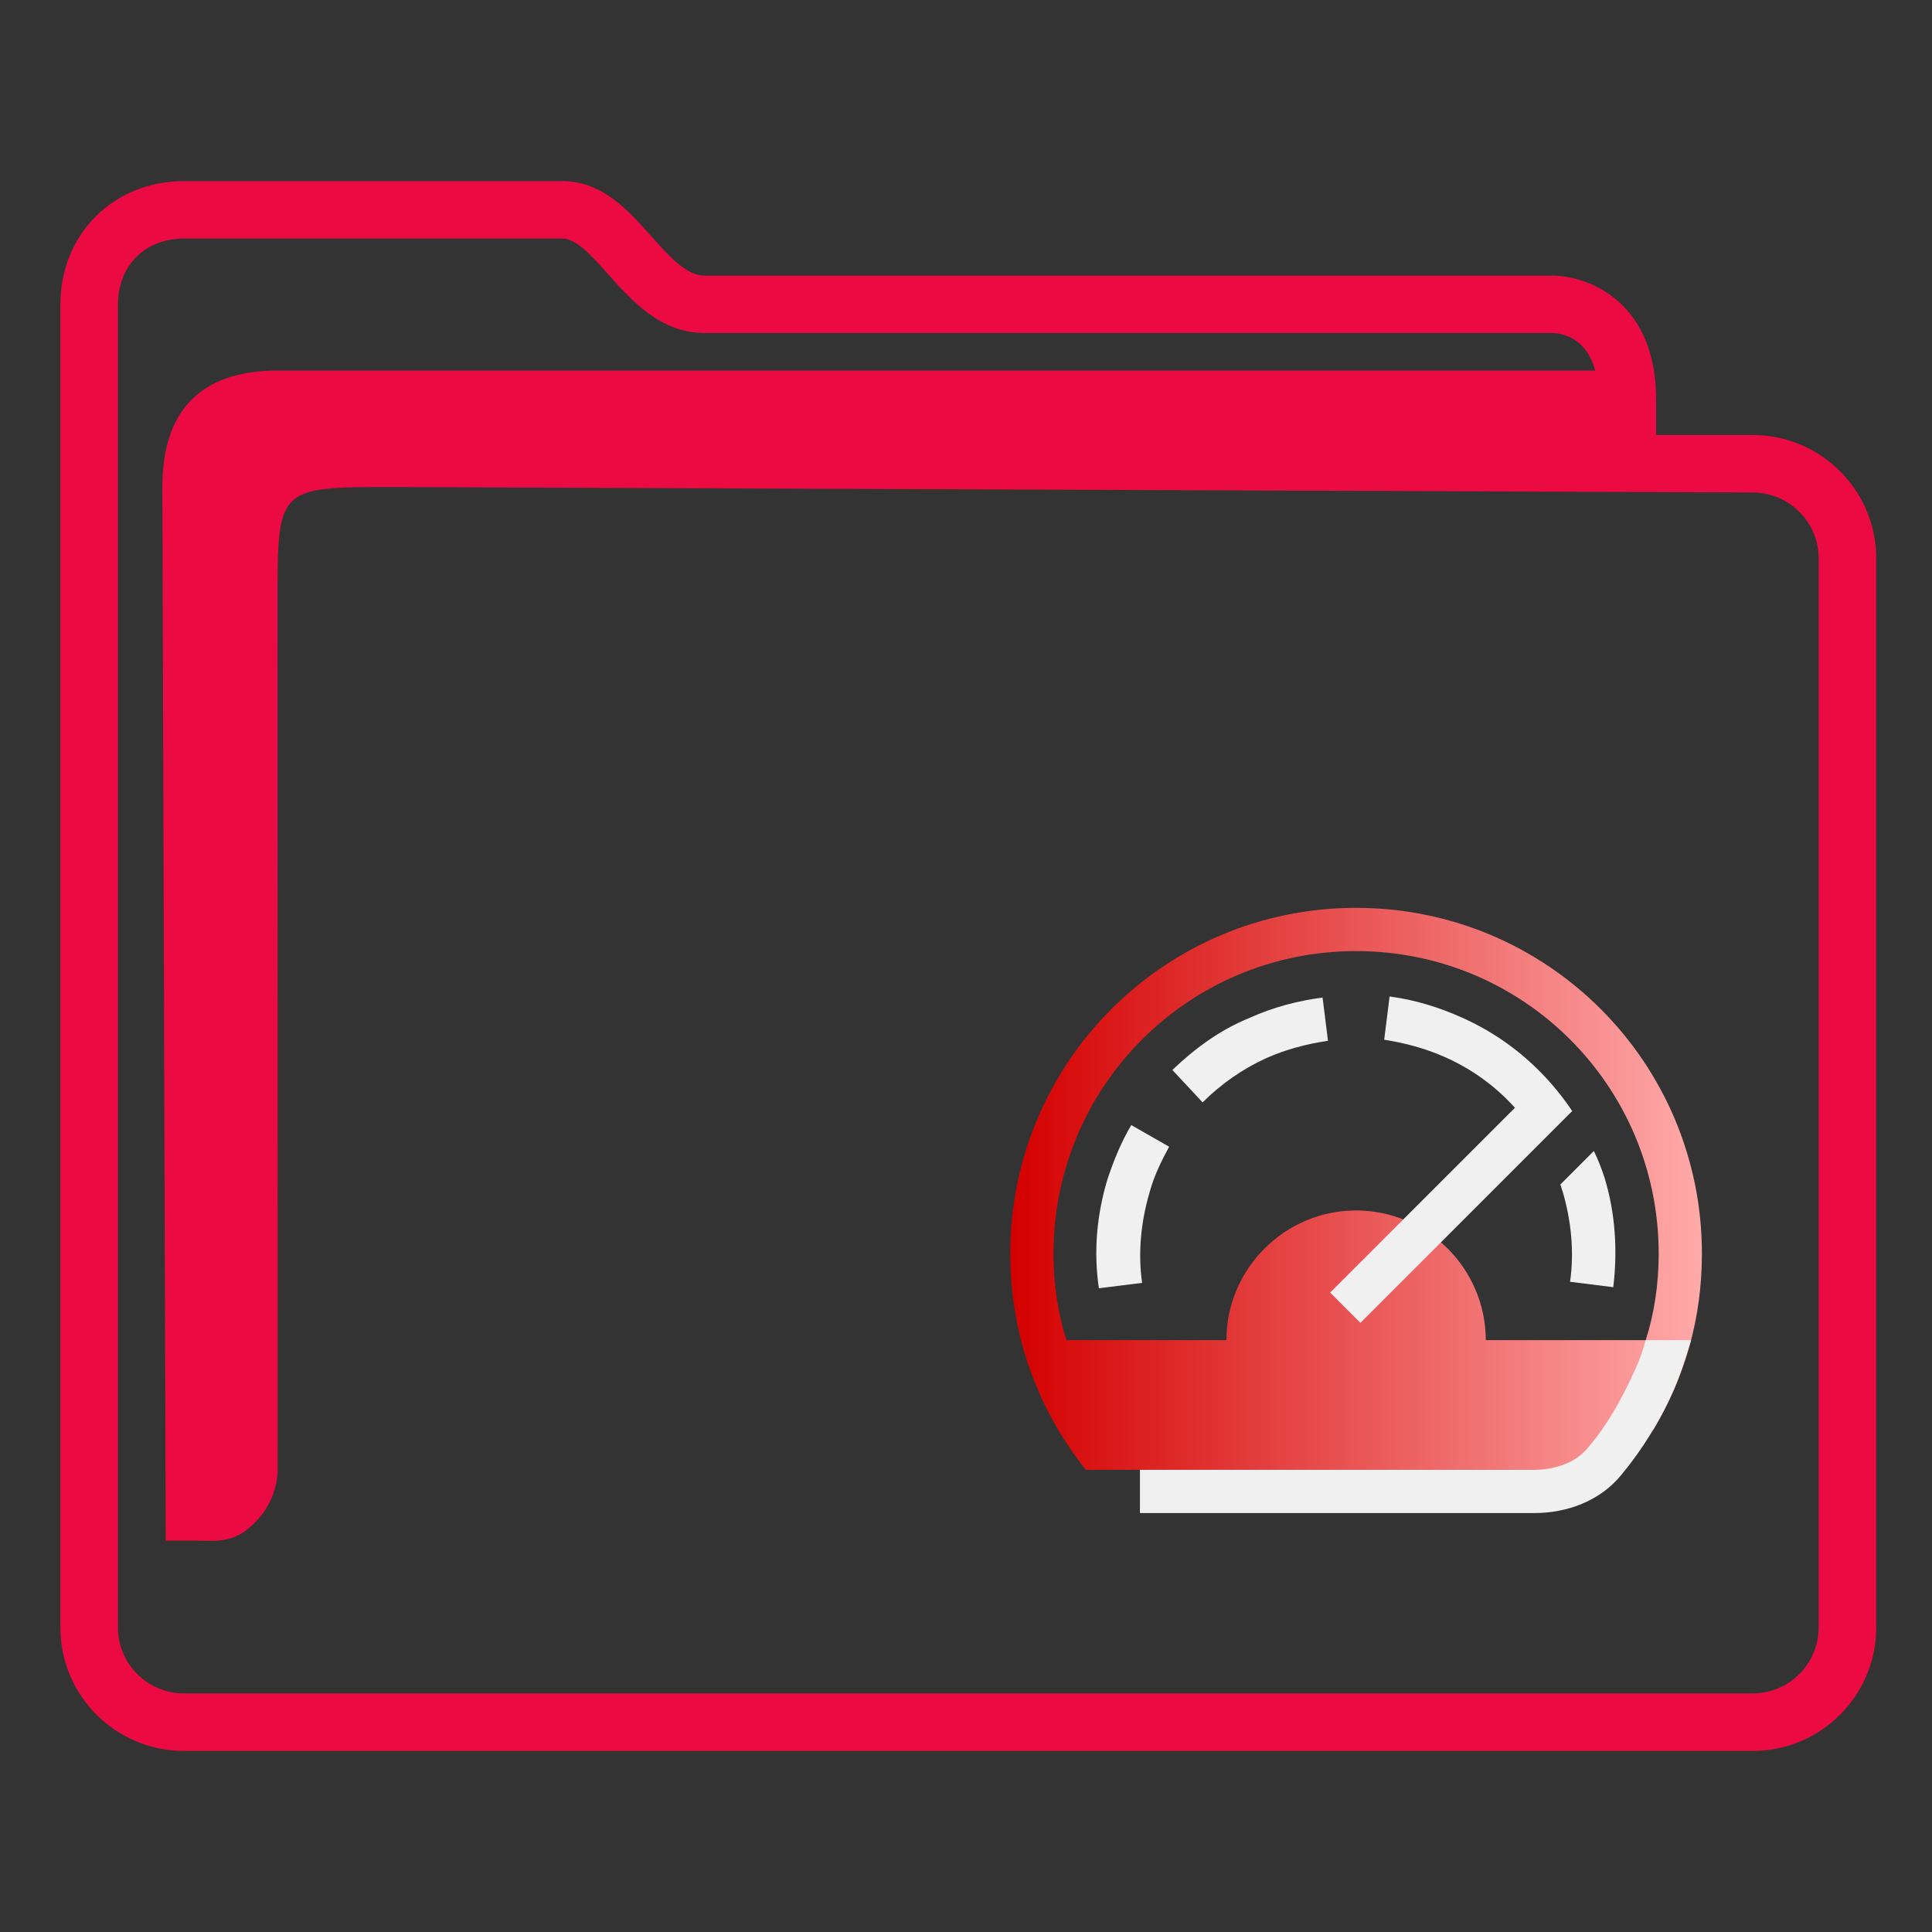 <?xml version="1.0" encoding="UTF-8" standalone="no"?>
<svg
   width="32"
   version="1.1"
   height="32"
   viewBox="0 0 32 32"
   id="svg15"
   sodipodi:docname="folder-rpm.svg"
   inkscape:version="1.1.1 (3bf5ae0d25, 2021-09-20)"
   xmlns:inkscape="http://www.inkscape.org/namespaces/inkscape"
   xmlns:sodipodi="http://sodipodi.sourceforge.net/DTD/sodipodi-0.dtd"
   xmlns:xlink="http://www.w3.org/1999/xlink"
   xmlns="http://www.w3.org/2000/svg"
   xmlns:svg="http://www.w3.org/2000/svg"
   xmlns:rdf="http://www.w3.org/1999/02/22-rdf-syntax-ns#"
   xmlns:cc="http://creativecommons.org/ns#"
   xmlns:dc="http://purl.org/dc/elements/1.1/">
  <rect x="0" y="0" width="32" height="32" fill="#333333" stroke="none"/>
  <sodipodi:namedview
     pagecolor="#ffffff"
     bordercolor="#666666"
     borderopacity="1"
     objecttolerance="10"
     gridtolerance="10"
     guidetolerance="10"
     inkscape:pageopacity="0"
     inkscape:pageshadow="2"
     inkscape:window-width="1920"
     inkscape:window-height="1007"
     id="namedview17"
     showgrid="false"
     inkscape:zoom="9.8125"
     inkscape:cx="-14.165605"
     inkscape:cy="8.1019108"
     inkscape:window-x="0"
     inkscape:window-y="0"
     inkscape:window-maximized="1"
     inkscape:current-layer="g4261"
     inkscape:pagecheckerboard="0" />
  <defs
     id="defs5455">
    <linearGradient
       inkscape:collect="always"
       xlink:href="#linearGradient1243"
       id="linearGradient1245"
       x1="0"
       y1="30"
       x2="64"
       y2="30"
       gradientUnits="userSpaceOnUse" />
    <linearGradient
       inkscape:collect="always"
       id="linearGradient1243">
      <stop
         style="stop-color:#d40000;stop-opacity:1"
         offset="0"
         id="stop1239" />
      <stop
         style="stop-color:#ffaaaa;stop-opacity:1"
         offset="1"
         id="stop1241" />
    </linearGradient>
  </defs>
  <g
     inkscape:label="Capa 1"
     inkscape:groupmode="layer"
     id="g4261"
     transform="translate(-384.571,-515.798)">
    <path
       d="m 413.601,523.003 h -1.6 v -0.591 c 0,-1.026 -0.45,-1.531 -0.828,-1.775 -0.405,-0.261 -0.803,-0.274 -0.878,-0.274 h -14.054 c -0.301,0 -0.584,-0.317 -0.883,-0.653 -0.381,-0.428 -0.813,-0.912 -1.469,-0.912 H 387.617 c -1.166,0 -2.046,0.878 -2.046,2.042 v 21.917 c 0,1.126 0.918,2.042 2.046,2.042 h 25.984 c 1.128,0 2.046,-0.916 2.046,-2.042 v -17.712 c 0,-1.126 -0.918,-2.042 -2.046,-2.042 z m 1.092,19.753 c 0,0.601 -0.49,1.09 -1.092,1.09 H 387.617 c -0.602,0 -1.092,-0.489 -1.092,-1.09 v -21.917 c 0,-0.641 0.449,-1.09 1.092,-1.09 h 6.272 c 0.228,0 0.485,0.288 0.756,0.593 0.386,0.433 0.867,0.972 1.596,0.972 h 14.049 c 0.144,0.004 0.552,0.067 0.702,0.621 h -21.881 c -1.216,0.025 -1.851,0.66 -1.851,1.929 l 0.056,17.452 h 0.58 c 0,0 -0.12,0.001 4.9e-4,0.001 0.188,0 0.484,0.037 0.76,-0.179 0.497,-0.389 0.518,-0.893 0.513,-1.031 l -0.002,-14.338 c 0,-1.904 0,-1.904 1.907,-1.904 l 22.527,0.09 c 0.602,0.002 1.092,0.489 1.092,1.09 v 17.712 z"
       id="path2-3-3-3"
       sodipodi:nodetypes="scscsscssssssssscsssssscsccccccsccccsscc"
       style="fill:#eb0a42;fill-opacity:1;stroke-width:0.318" />
    <g
       id="Dashboard_1_"
       transform="matrix(0.179,0,0,0.179,401.304,530.119)">
      <path
         id="Dashboard"
         class="st0"
         d="M 58.8,44 C 59.6,41.5 60,38.8 60,36 60,20.5 47.5,8 32,8 16.5,8 4,20.5 4,36 c 0,2.8 0.4,5.5 1.2,8 H 20 c 0,-6.6 5.4,-12 12,-12 6.6,0 12,5.4 12,12 z M 64,36 c 0,6 -1.6,11.5 -4.5,16.3 L 54,56 H 7 C 2.6,50.5 0,43.6 0,36 0,18.3 14.3,4 32,4 49.7,4 64,18.3 64,36 Z"
         style="fill:url(#linearGradient1245);fill-opacity:1" />
      <path
         id="Dashboard-s"
         class="st1"
         d="m 22.1,14.2 c 2.2,-1 4.5,-1.6 6.8,-1.9 l 0.5,4 c -2,0.3 -3.9,0.8 -5.7,1.6 -2.2,1 -4.2,2.4 -5.9,4.1 L 15,19 c 2.1,-2 4.4,-3.7 7.1,-4.8 z m 13,-2 -0.5,4 c 1.9,0.3 3.8,0.8 5.6,1.6 2.5,1.1 4.7,2.7 6.5,4.7 L 29.6,39.6 32.4,42.4 52,22.8 v 0 c -0.6,-0.9 -1.3,-1.8 -2,-2.6 -2.3,-2.6 -5,-4.6 -8.1,-6 -2.2,-1 -4.5,-1.7 -6.8,-2 z M 9,29.1 C 8,32.4 7.7,35.8 8.2,39.2 l 4,-0.5 c -0.4,-2.8 -0.1,-5.7 0.7,-8.4 0.4,-1.5 1.1,-2.9 1.8,-4.2 l -3.5,-2 c -0.9,1.5 -1.6,3.2 -2.2,5 z m 45,-2.6 -3.1,3.1 c 0.1,0.2 0.1,0.4 0.2,0.6 0.8,2.7 1.1,5.6 0.7,8.4 l 4,0.5 C 56.2,35.7 56,32.3 55,29 54.7,28.1 54.4,27.3 54,26.5 Z M 58.8,44 c -0.3,1.1 -0.7,2.2 -1.2,3.2 -1.1,2.4 -2.4,4.7 -4.1,6.7 -1.1,1.4 -3,2.1 -5.1,2.1 H 12 v 4 h 36.5 c 3,0 6.1,-1.1 8.1,-3.6 1.9,-2.3 3.5,-4.9 4.7,-7.6 C 62,47.2 62.5,45.6 63,44 Z"
         style="fill:#f0f0f0;fill-opacity:1" />
    </g>
  </g>
</svg>
